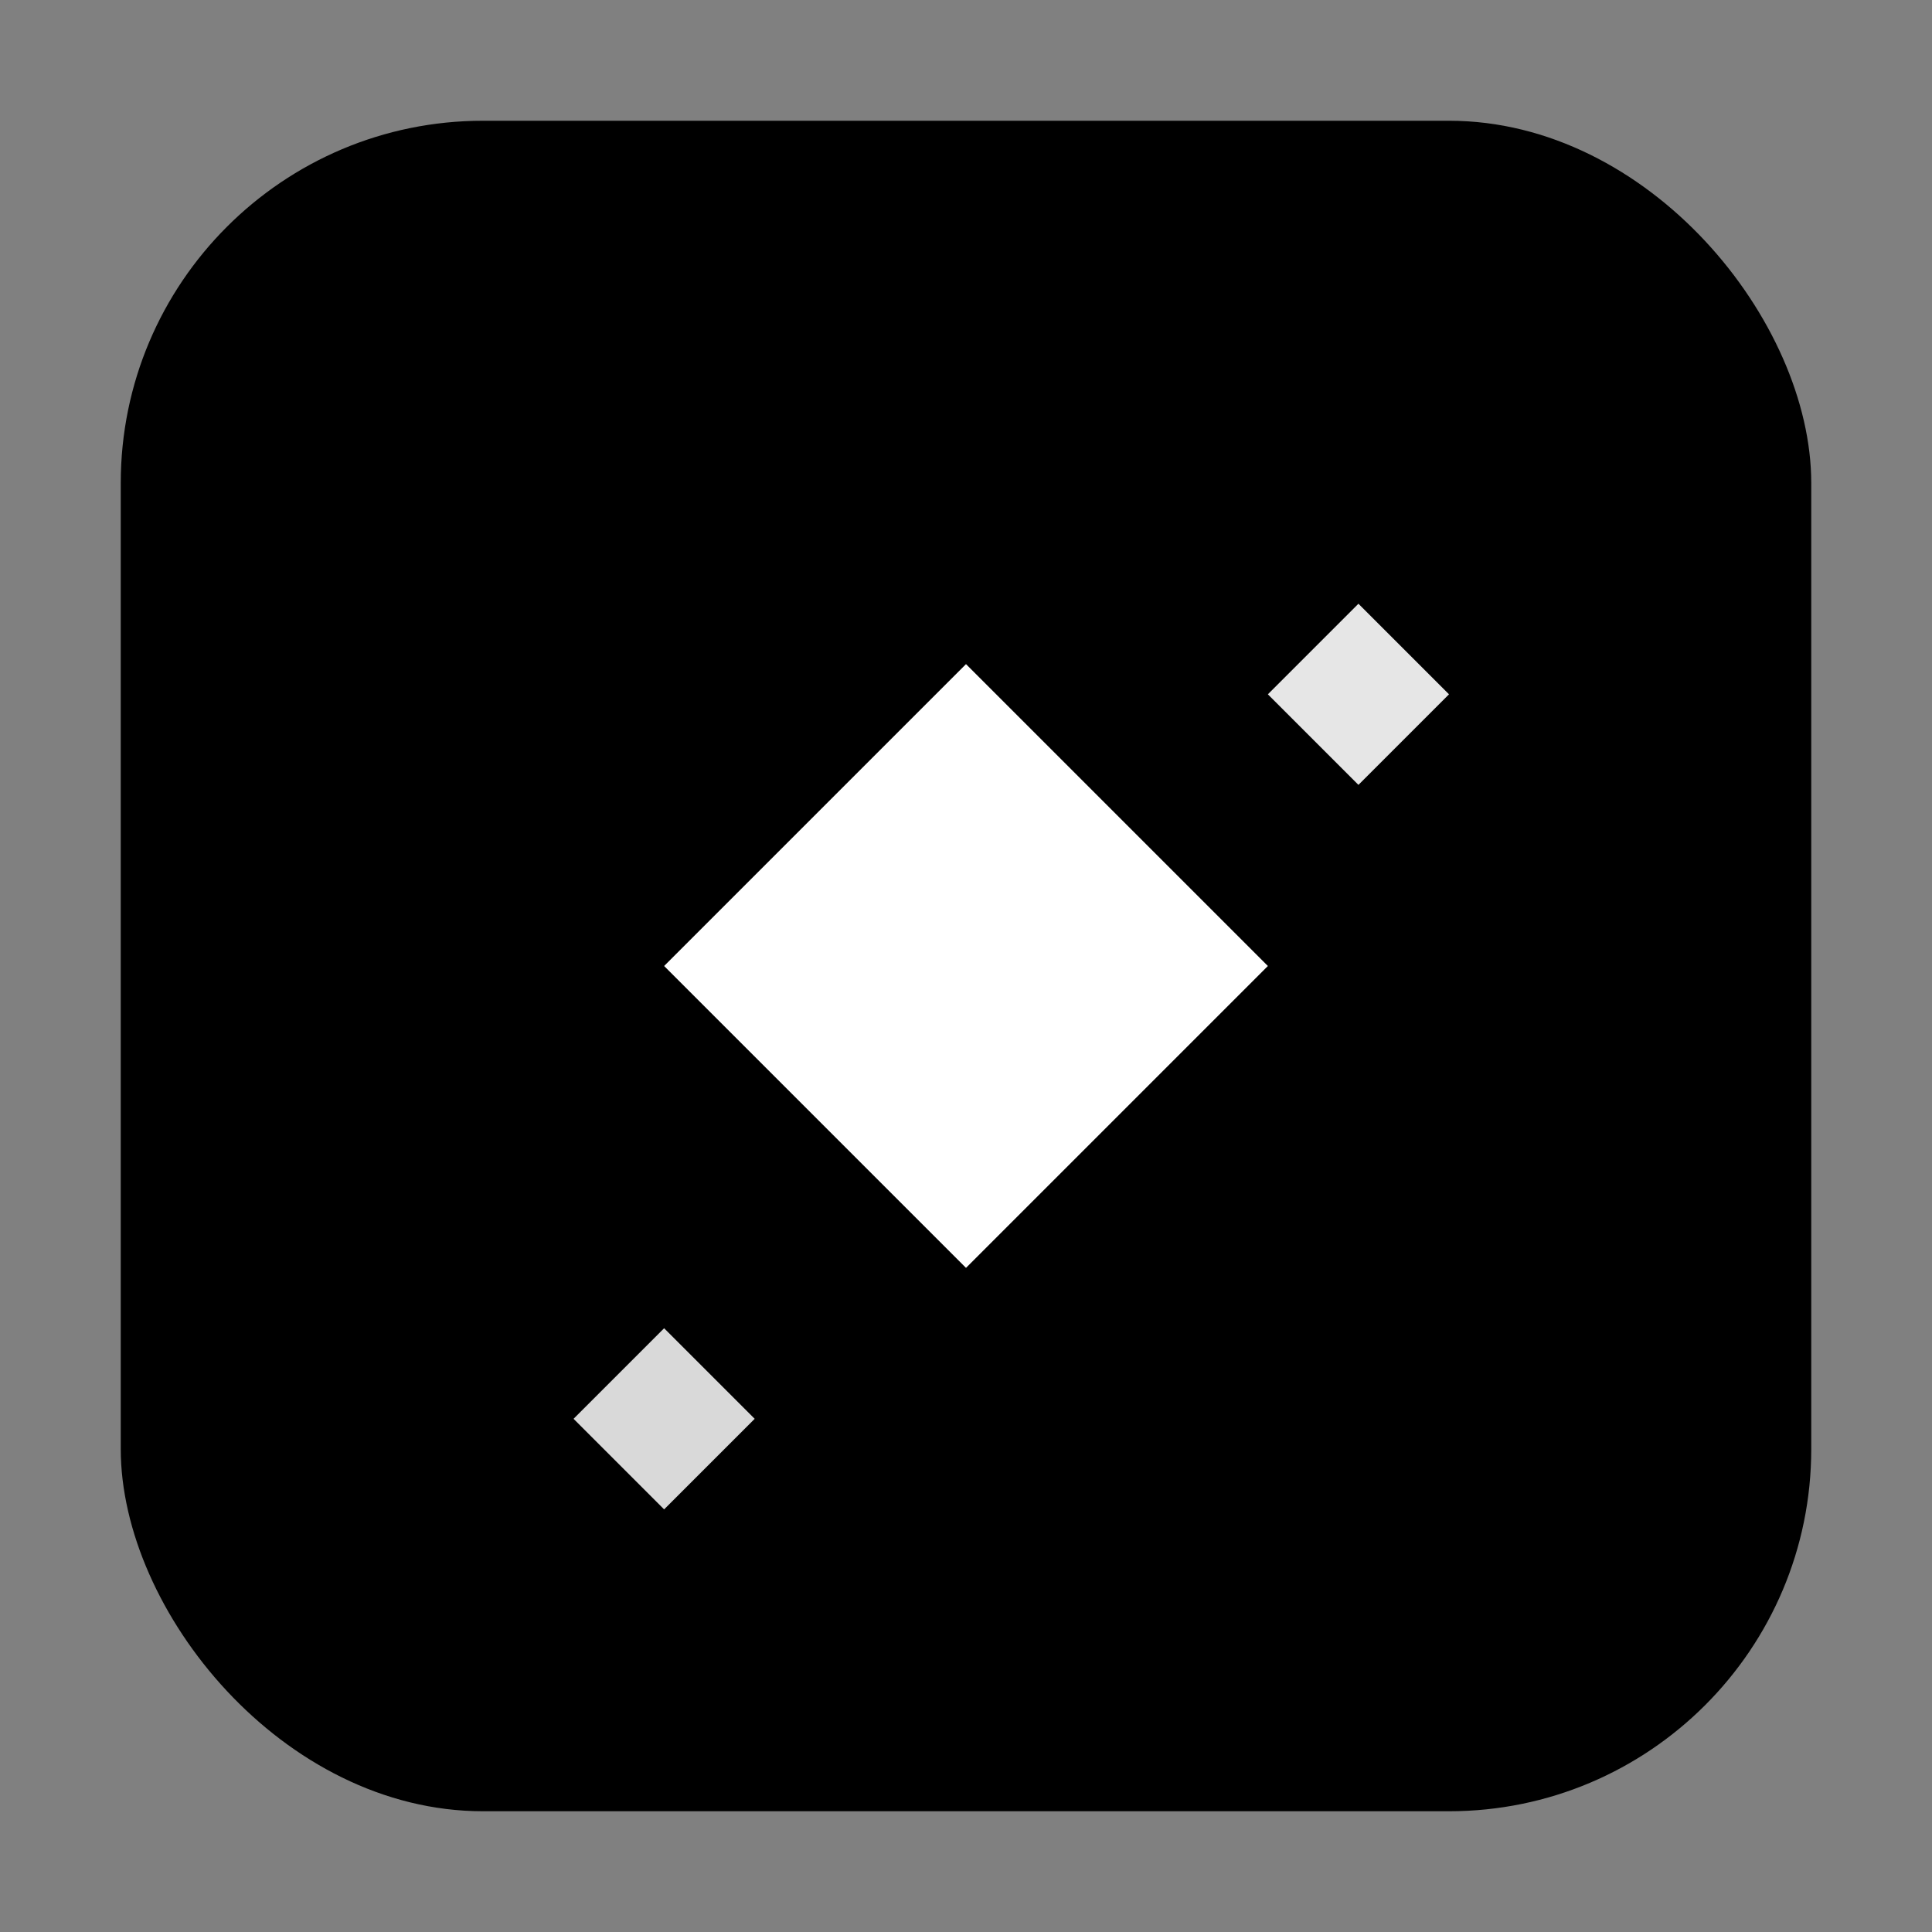 <svg xmlns="http://www.w3.org/2000/svg" viewBox="0 0 512 512">
  <rect x="0" y="0" width="512" height="512" fill="#808080" stroke="none"/>
  <defs>
    <linearGradient id="g" x1="0%" y1="0%" x2="100%" y2="100%">
      <stop offset="0%" stop-color="hsl(250,95%,60%)"/>
      <stop offset="100%" stop-color="hsl(265,90%,70%)"/>
    </linearGradient>
  </defs>
  <!-- Rounded square background -->
  <rect x="32" y="32" width="448" height="448" rx="96" ry="96" fill="url(#g)"/>
  <!-- Central sparkle (diamond) -->
  <polygon points="256,176 336,256 256,336 176,256" fill="#ffffff"/>
  <!-- Small sparkle top-right -->
  <polygon points="360,160 384,184 360,208 336,184" fill="#ffffff" opacity="0.9"/>
  <!-- Small sparkle bottom-left -->
  <polygon points="176,352 200,376 176,400 152,376" fill="#ffffff" opacity="0.85"/>
</svg>
